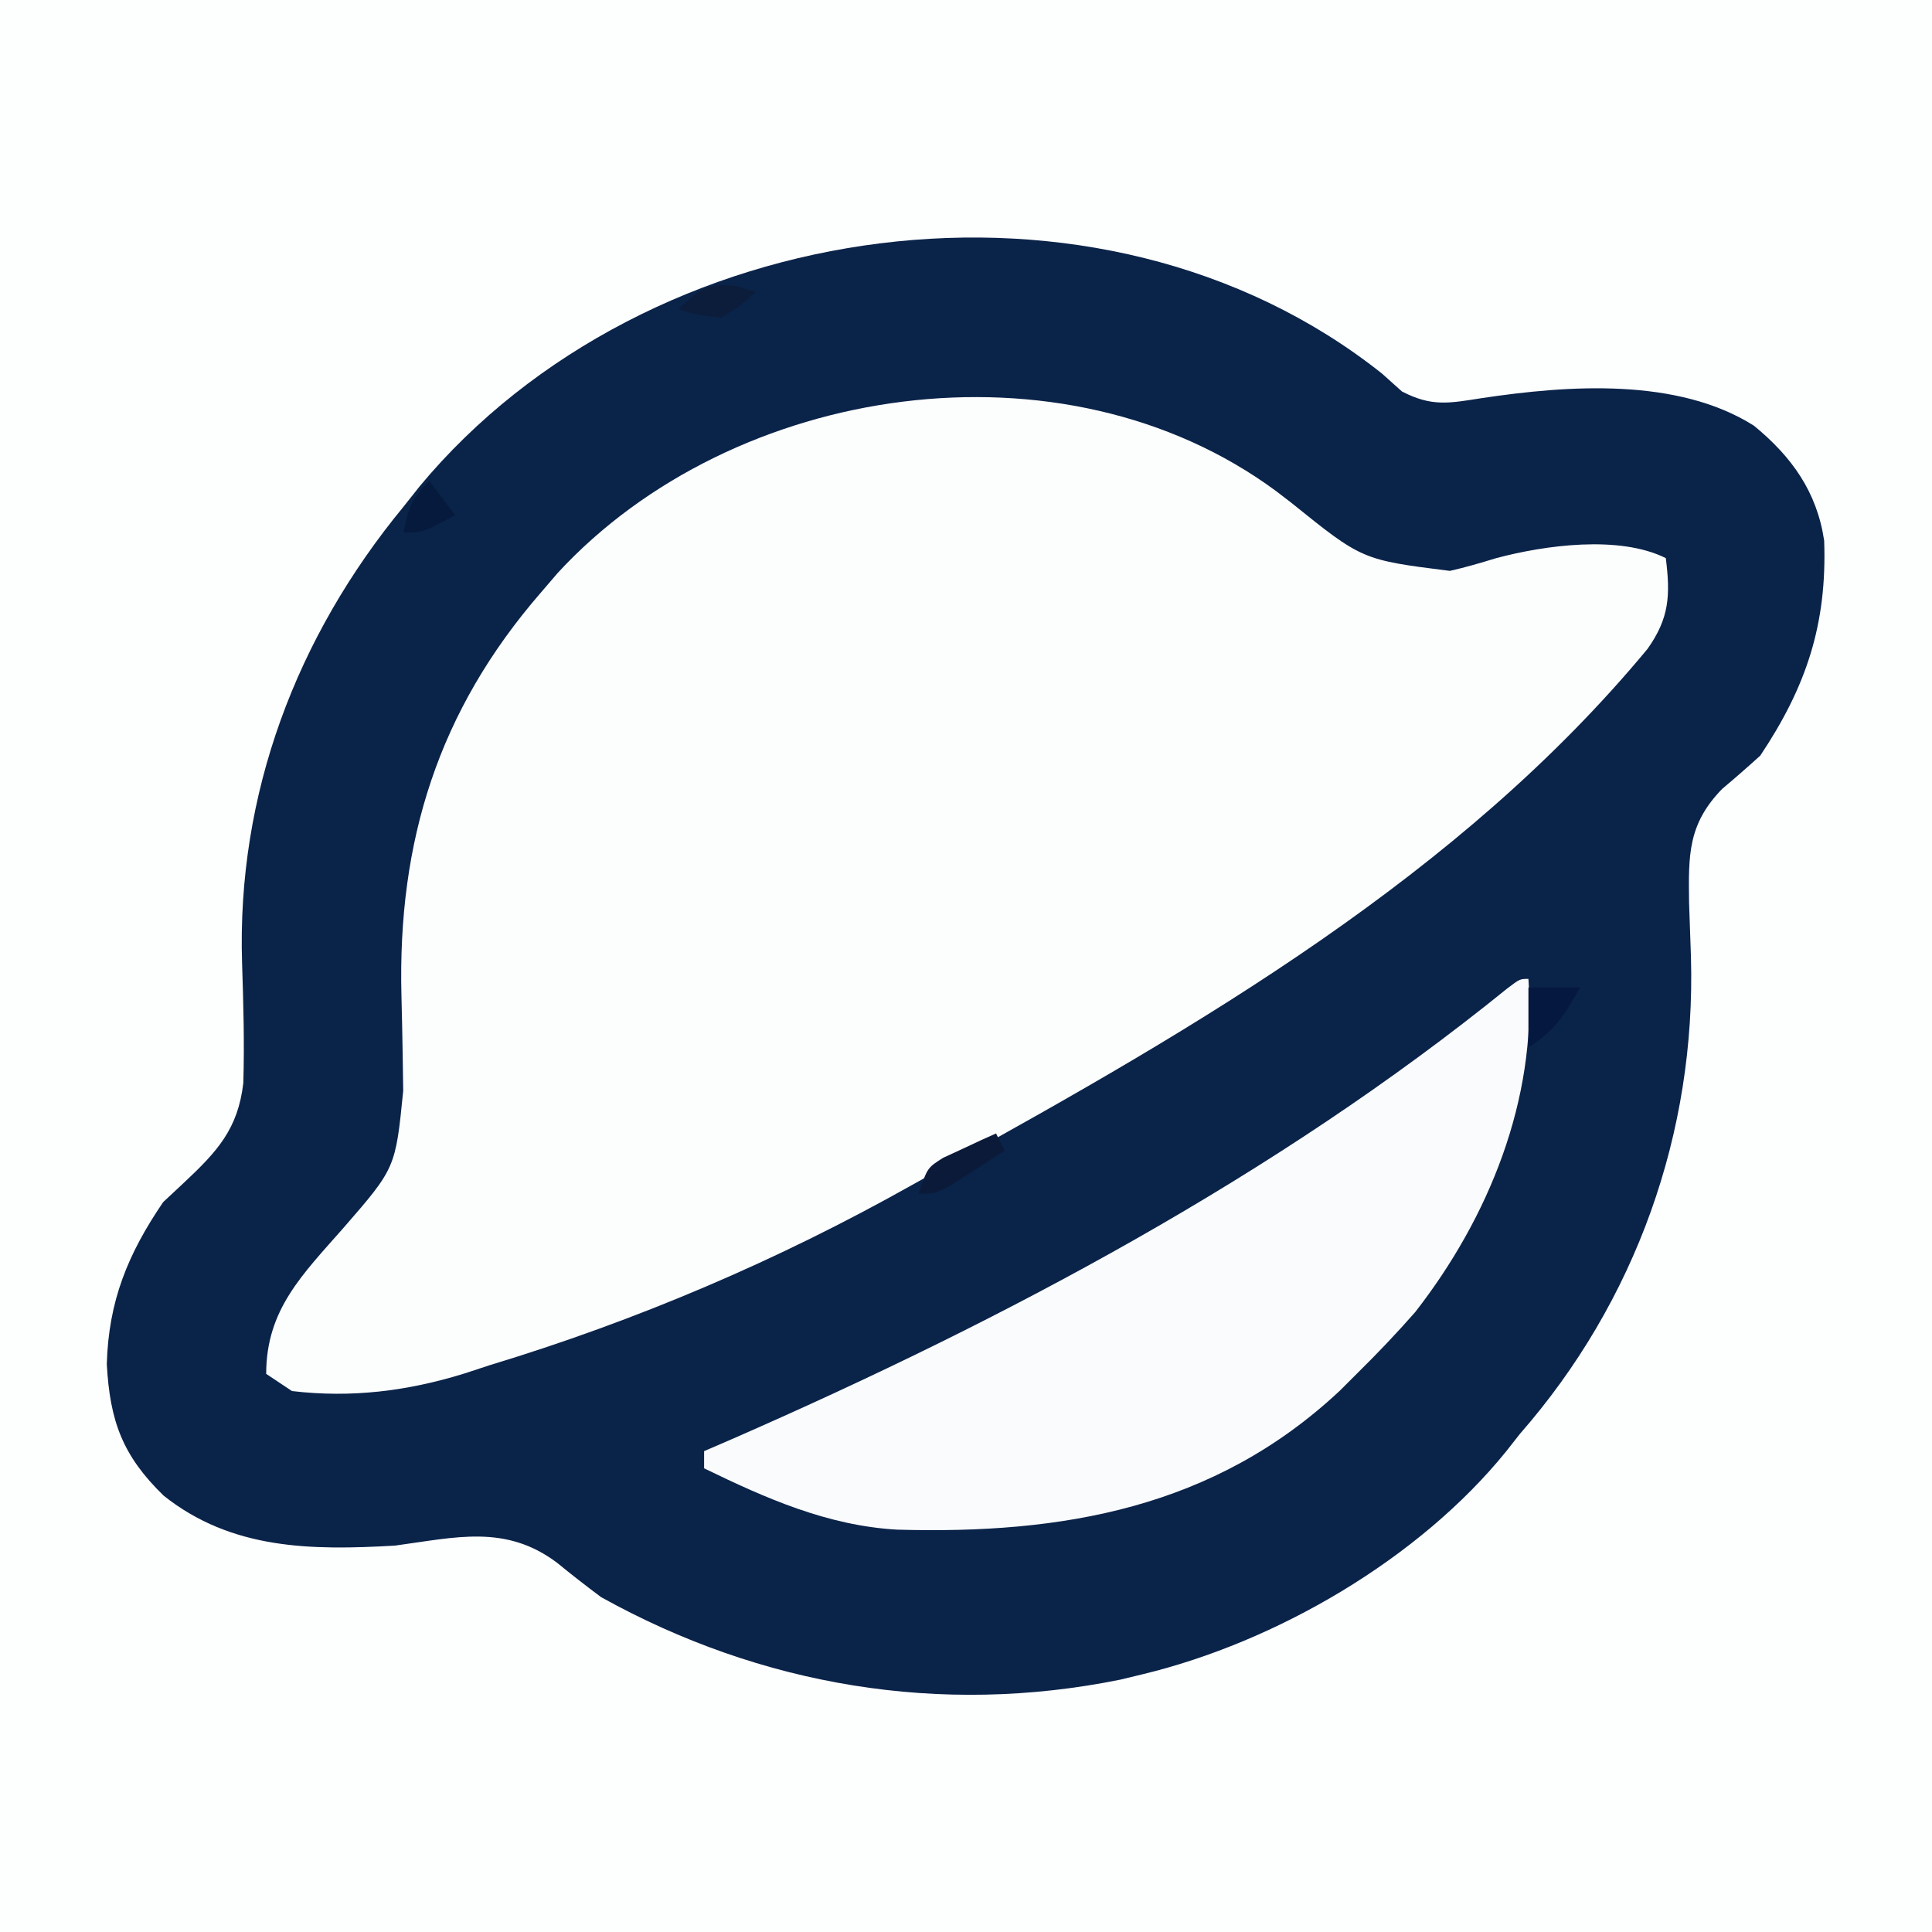 <?xml version="1.0" encoding="UTF-8"?>
<svg version="1.1" xmlns="http://www.w3.org/2000/svg" width="225" height="225">
<rect width="100%" height="100%" fill="#808080" stroke="none"/>
<path d="M0 0 C74.25 0 148.5 0 225 0 C225 74.25 225 148.5 225 225 C150.75 225 76.5 225 0 225 C0 150.75 0 76.5 0 0 Z " fill="#FDFEFE" transform="translate(0,0)"/>
<path d="M0 0 C1.158 1.036 1.158 1.036 2.34 2.094 C5.818 3.89 7.804 3.465 11.585 2.872 C21.709 1.352 34.406 0.448 43.316 6.07 C47.738 9.691 50.658 13.787 51.504 19.461 C51.85 29.205 49.421 36.477 44.062 44.5 C42.607 45.819 41.129 47.112 39.625 48.375 C35.598 52.509 35.703 56.138 35.771 61.622 C35.841 63.724 35.913 65.827 35.989 67.929 C36.584 88.386 29.571 108.061 16.062 123.5 C15.544 124.16 15.026 124.82 14.492 125.5 C4.38 138.006 -12.265 147.737 -27.938 151.5 C-28.775 151.702 -29.613 151.905 -30.477 152.113 C-51.425 156.355 -72.296 152.86 -90.938 142.5 C-92.674 141.203 -94.386 139.873 -96.062 138.5 C-102.072 133.98 -107.867 135.554 -114.938 136.5 C-124.656 137.064 -133.955 136.987 -141.875 130.688 C-146.658 126.039 -148.136 122.023 -148.5 115.375 C-148.3 108.036 -146.049 102.539 -141.938 96.5 C-141.145 95.759 -140.352 95.018 -139.535 94.254 C-135.634 90.6 -133.23 87.991 -132.602 82.64 C-132.462 77.98 -132.591 73.349 -132.745 68.692 C-133.376 49.033 -126.449 30.674 -113.938 15.5 C-113.323 14.723 -112.708 13.945 -112.074 13.145 C-85.61 -18.69 -32.877 -26.119 0 0 Z " fill="#0A2349" transform="translate(160.938,43.5)"/>
<path d="M0 0 C0.578 0.443 1.155 0.886 1.75 1.342 C10.01 8.002 10.01 8.002 20.23 9.284 C22.05 8.873 23.842 8.348 25.625 7.799 C31.284 6.29 39.969 5.096 45.375 7.799 C45.914 12.112 45.794 14.771 43.25 18.362 C21.434 44.704 -9.104 62.388 -38.678 78.722 C-39.938 79.419 -41.196 80.12 -42.451 80.826 C-58.042 89.591 -74.509 96.61 -91.625 101.799 C-92.596 102.118 -93.566 102.436 -94.566 102.764 C-101.192 104.809 -107.699 105.622 -114.625 104.799 C-115.615 104.139 -116.605 103.479 -117.625 102.799 C-117.625 95.308 -113.392 91.227 -108.625 85.799 C-102.565 78.831 -102.565 78.831 -101.668 69.842 C-101.69 68.404 -101.712 66.966 -101.732 65.528 C-101.769 63.275 -101.812 61.022 -101.872 58.769 C-102.331 40.756 -97.577 25.57 -85.625 11.799 C-84.979 11.047 -84.333 10.294 -83.668 9.518 C-63.23 -12.626 -24.83 -18.346 0 0 Z " fill="#FCFDFD" transform="translate(148.625,57.201)"/>
<path d="M0 0 C0.969 14.047 -4.611 27.795 -13.172 38.789 C-15.366 41.293 -17.628 43.665 -20 46 C-20.648 46.647 -21.297 47.294 -21.965 47.961 C-36.602 61.671 -54.314 64.69 -73.538 64.141 C-81.621 63.679 -88.804 60.5 -96 57 C-96 56.34 -96 55.68 -96 55 C-94.846 54.501 -93.693 54.002 -92.504 53.488 C-60.883 39.64 -29.423 22.955 -2.504 1.145 C-1 0 -1 0 0 0 Z " fill="#FAFBFC" transform="translate(178,114)"/>
<path d="M0 0 C1.98 0 3.96 0 6 0 C4.196 3.265 3.166 4.889 0 7 C0 4.69 0 2.38 0 0 Z " fill="#051840" transform="translate(178,115)"/>
<path d="M0 0 C1.114 0.34 1.114 0.34 2.25 0.688 C0.562 2.25 0.562 2.25 -1.75 3.688 C-4.5 3.375 -4.5 3.375 -6.75 2.688 C-4.295 0.414 -3.412 -0.388 0 0 Z " fill="#0C1D3C" transform="translate(85.75,33.312)"/>
<path d="M0 0 C0.33 0.66 0.66 1.32 1 2 C-0.288 2.839 -1.581 3.671 -2.875 4.5 C-3.594 4.964 -4.314 5.428 -5.055 5.906 C-7 7 -7 7 -9 7 C-8 4 -8 4 -6.152 2.832 C-5.421 2.496 -4.691 2.159 -3.938 1.812 C-3.204 1.468 -2.471 1.124 -1.715 0.77 C-1.149 0.516 -0.583 0.262 0 0 Z " fill="#0B1A39" transform="translate(116,132)"/>
<path d="M0 0 C0.99 1.32 1.98 2.64 3 4 C-0.75 6 -0.75 6 -3 6 C-2.427 3.133 -2.139 2.139 0 0 Z " fill="#061A3D" transform="translate(50,56)"/>
</svg>
